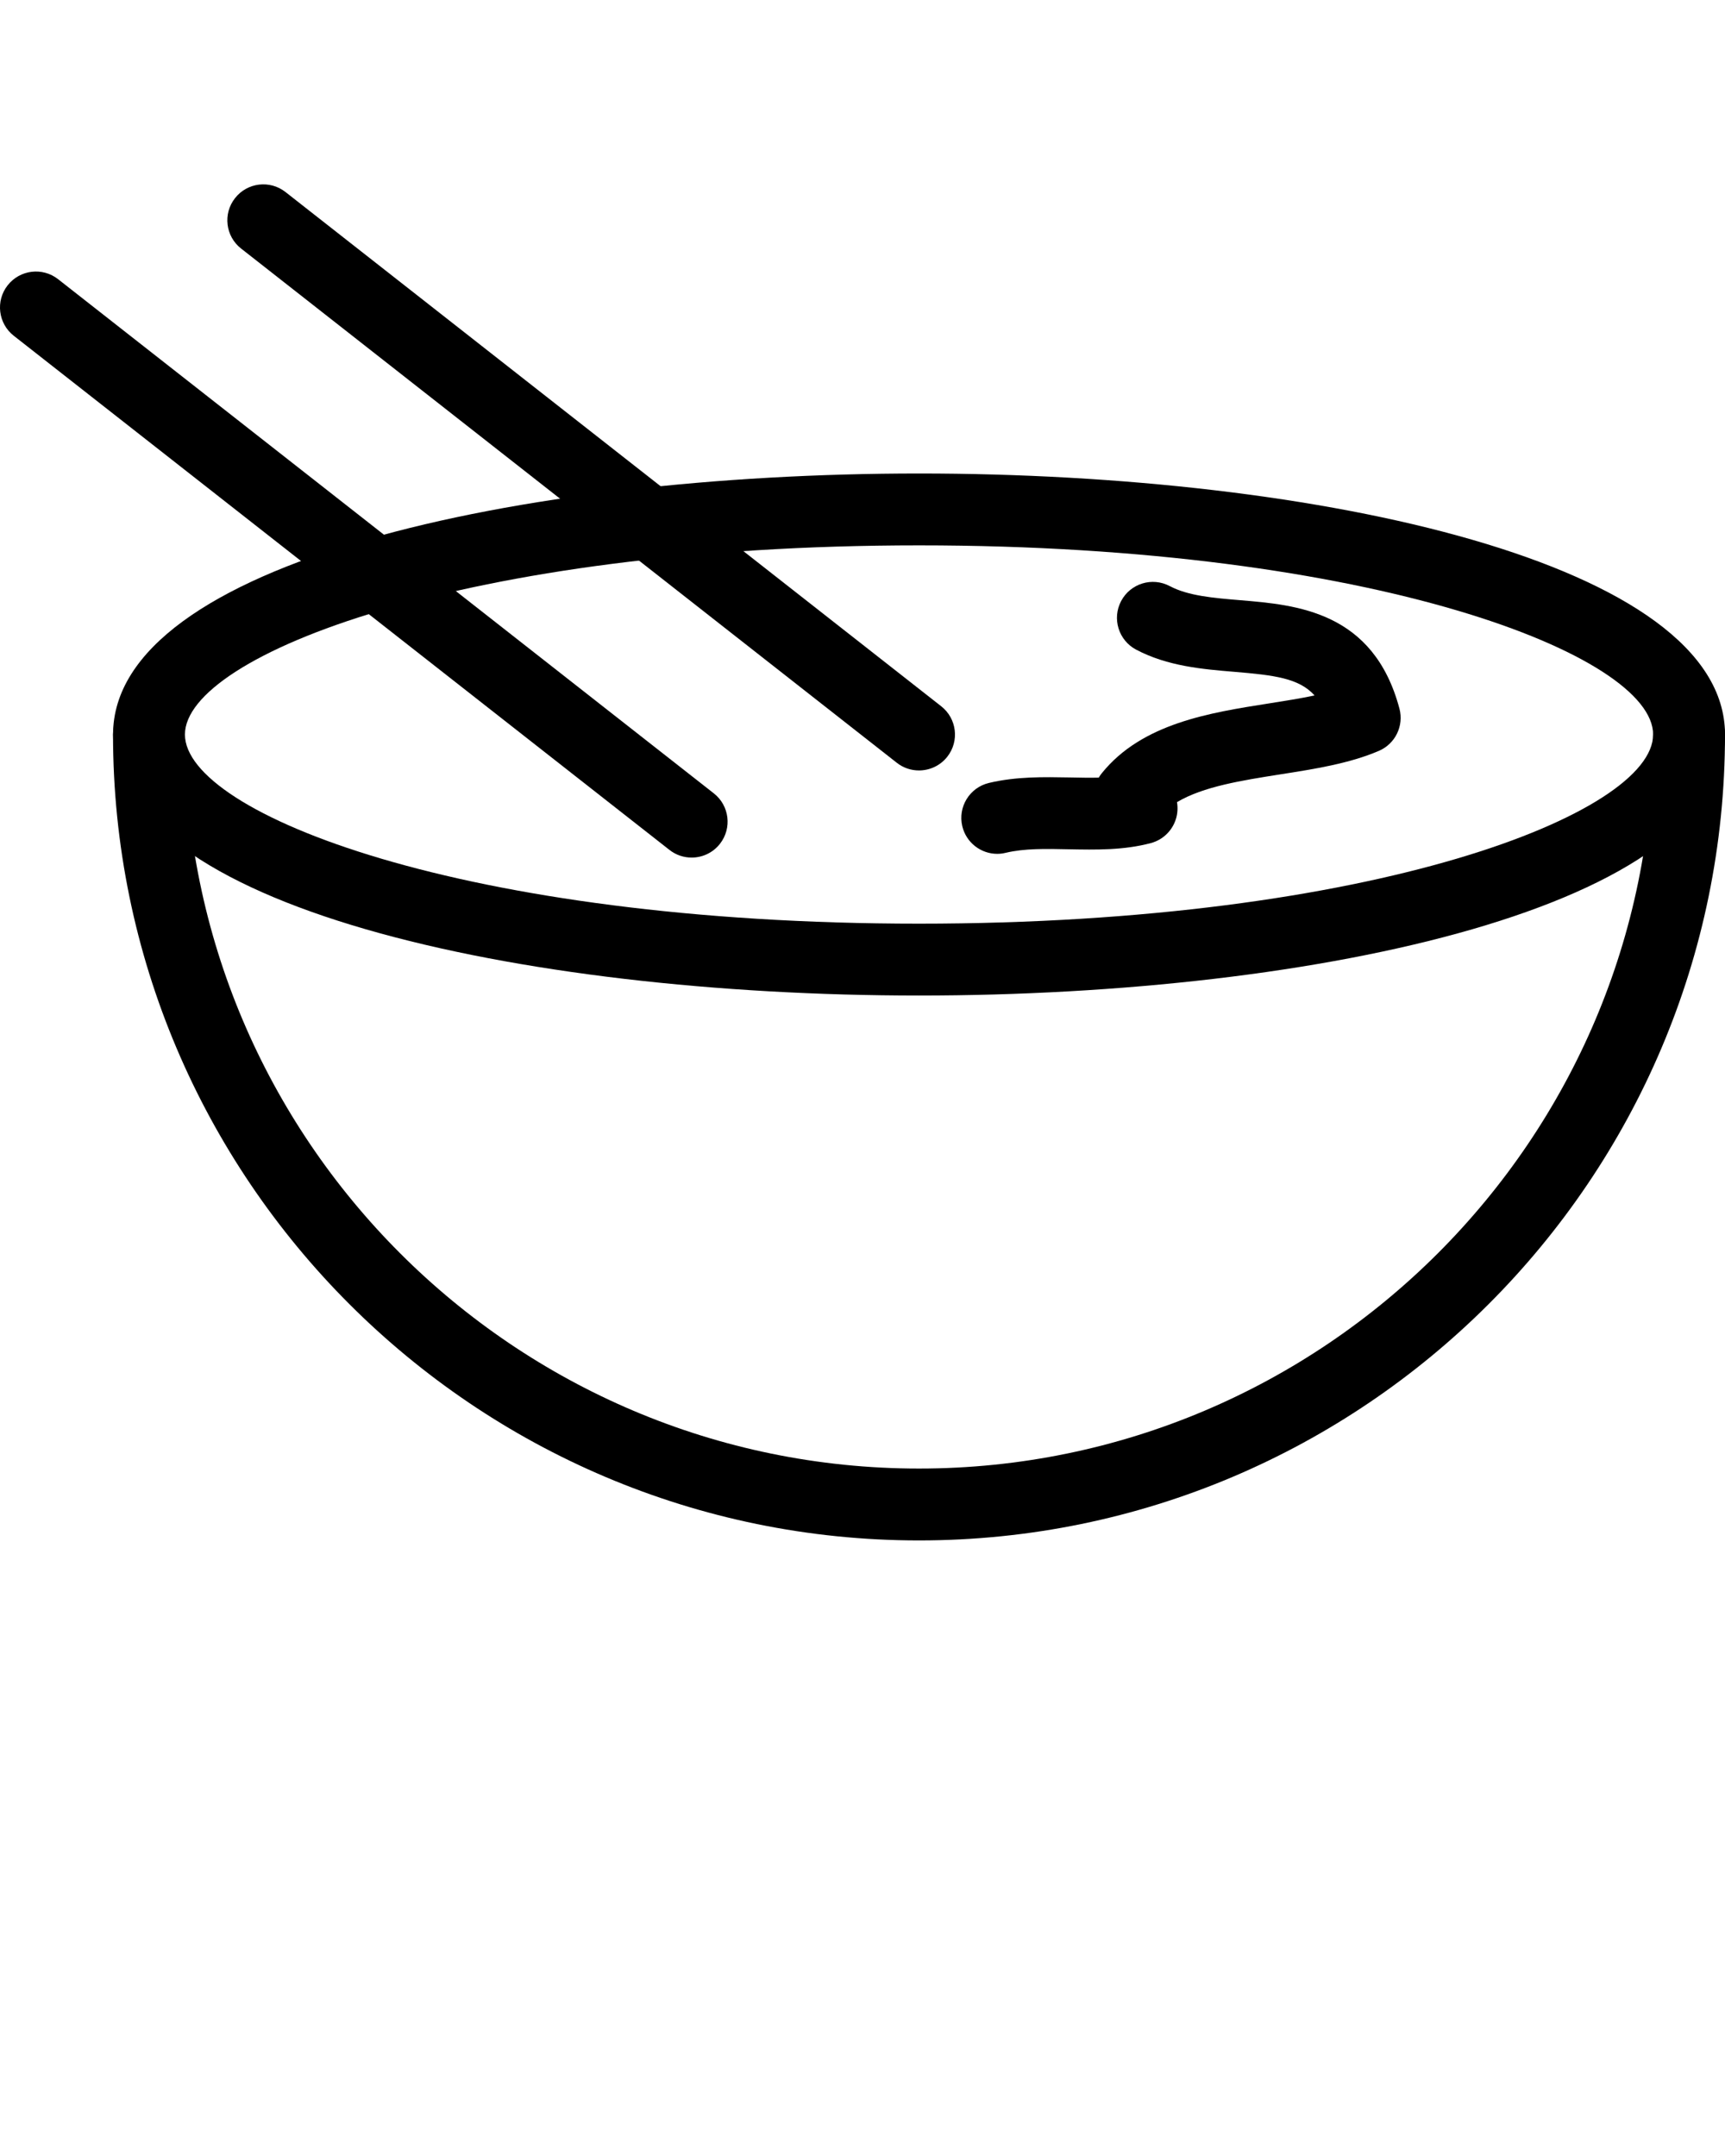 <svg xmlns="http://www.w3.org/2000/svg" xmlns:xlink="http://www.w3.org/1999/xlink" version="1.1" x="0px" y="0px" viewBox="0 0 48 60" enable-background="new 0 0 48 48" xml:space="preserve"><g><path d="M25.572,42.869c-12.366,0-22.427-10.062-22.427-22.428c0-0.552,0.448-1,1-1s1,0.448,1,1   c0,11.264,9.164,20.428,20.427,20.428S46,31.705,46,20.441c0-0.552,0.447-1,1-1s1,0.448,1,1C48,32.808,37.938,42.869,25.572,42.869   z"/><path d="M25.573,27.705c-11.145,0-22.427-2.495-22.427-7.264s11.282-7.264,22.427-7.264C36.718,13.177,48,15.672,48,20.441   S36.718,27.705,25.573,27.705z M25.573,15.177c-12.656,0-20.427,3.066-20.427,5.264s7.771,5.264,20.427,5.264   C38.229,25.705,46,22.639,46,20.441S38.229,15.177,25.573,15.177z"/><path d="M19.246,23.866c-0.216,0-0.434-0.069-0.617-0.213L0.383,9.344c-0.435-0.341-0.511-0.97-0.17-1.404   c0.341-0.435,0.97-0.511,1.404-0.17l18.246,14.309c0.435,0.341,0.511,0.97,0.17,1.404C19.836,23.735,19.542,23.866,19.246,23.866z"/><path d="M25.571,21.441c-0.216,0-0.433-0.069-0.616-0.213L6.709,6.917C6.274,6.577,6.198,5.948,6.54,5.514   c0.34-0.435,0.969-0.511,1.404-0.17l18.246,14.311c0.435,0.341,0.511,0.969,0.17,1.404C26.162,21.31,25.868,21.441,25.571,21.441z"/><path d="M27.749,23.762c-0.452,0-0.862-0.309-0.972-0.768c-0.128-0.537,0.203-1.077,0.74-1.205c0.765-0.182,1.524-0.166,2.26-0.153   c0.272,0.005,0.541,0.012,0.797,0.005c0.025-0.044,0.055-0.086,0.087-0.126c1.118-1.384,2.996-1.68,4.653-1.94   c0.442-0.07,0.871-0.137,1.265-0.221c-0.431-0.481-1.12-0.565-2.238-0.658c-0.869-0.072-1.854-0.154-2.729-0.618   c-0.487-0.259-0.674-0.864-0.415-1.352c0.259-0.489,0.864-0.675,1.353-0.415c0.513,0.272,1.215,0.33,1.958,0.392   c1.567,0.13,3.713,0.309,4.433,3.018c0.127,0.479-0.116,0.979-0.572,1.175c-0.821,0.353-1.798,0.506-2.742,0.654   c-1.06,0.167-2.146,0.337-2.876,0.773c0.026,0.154,0.018,0.315-0.03,0.469c-0.102,0.328-0.364,0.581-0.696,0.67   c-0.758,0.203-1.536,0.187-2.286,0.173c-0.637-0.014-1.237-0.026-1.754,0.098C27.904,23.753,27.826,23.762,27.749,23.762z"/></g></svg>